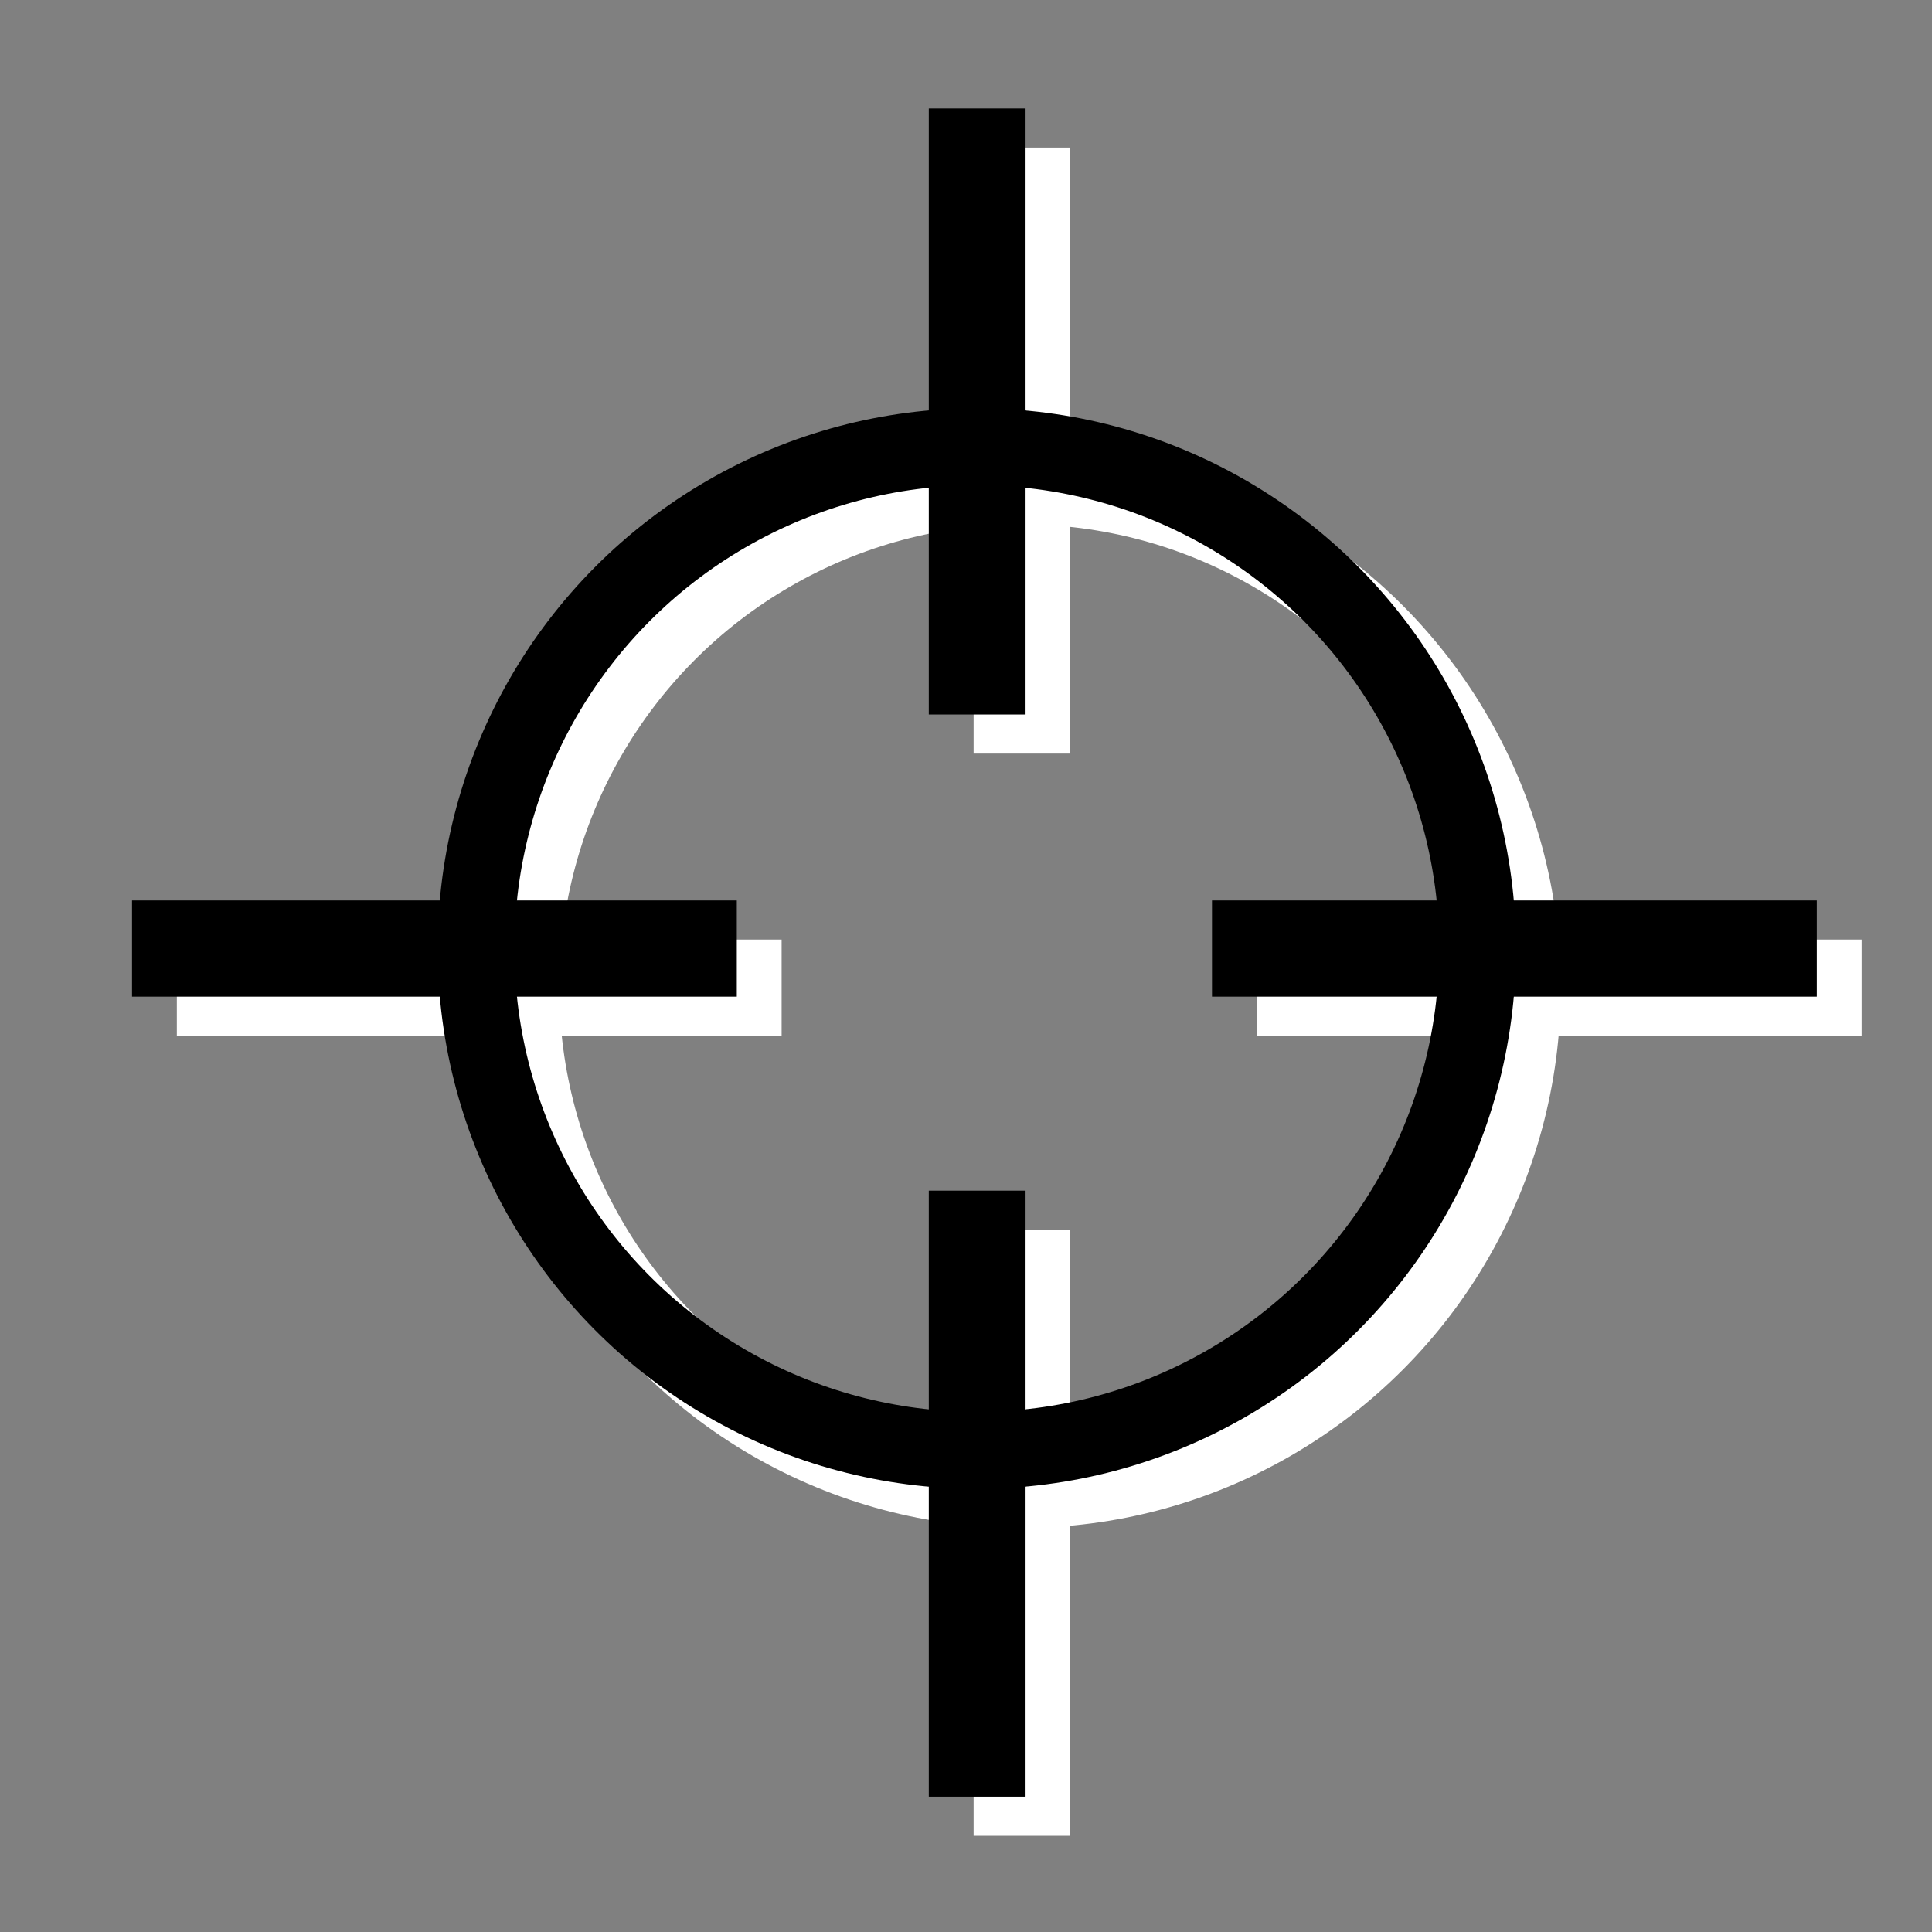 <?xml version="1.0" encoding="UTF-8" standalone="no"?>
<!-- Created with Inkscape (http://www.inkscape.org/) -->

<svg
   width="24"
   height="24"
   id="svg13094"
   version="1.1"
   inkscape:version="1.2.2 (b0a8486541, 2022-12-01)"
   sodipodi:docname="virusscan.svg"
   xmlns:inkscape="http://www.inkscape.org/namespaces/inkscape"
   xmlns:sodipodi="http://sodipodi.sourceforge.net/DTD/sodipodi-0.dtd"
   xmlns:xlink="http://www.w3.org/1999/xlink"
   xmlns="http://www.w3.org/2000/svg"
   xmlns:svg="http://www.w3.org/2000/svg"
   xmlns:rdf="http://www.w3.org/1999/02/22-rdf-syntax-ns#"
   xmlns:cc="http://creativecommons.org/ns#"
   xmlns:dc="http://purl.org/dc/elements/1.1/">
  <rect width="100%" height="100%" fill="#808080" stroke="none"/>
  <sodipodi:namedview
     id="base"
     pagecolor="#cbcdd6"
     bordercolor="#666666"
     borderopacity="1.0"
     inkscape:pageopacity="1"
     inkscape:pageshadow="2"
     inkscape:zoom="8.0000005"
     inkscape:cx="-11.874999"
     inkscape:cy="21.187499"
     inkscape:document-units="px"
     inkscape:current-layer="svg13094"
     showgrid="true"
     inkscape:snap-bbox="true"
     inkscape:bbox-paths="true"
     inkscape:bbox-nodes="true"
     inkscape:snap-bbox-edge-midpoints="true"
     inkscape:snap-bbox-midpoints="true"
     inkscape:object-paths="true"
     inkscape:snap-intersection-paths="true"
     inkscape:object-nodes="true"
     inkscape:snap-smooth-nodes="true"
     inkscape:snap-midpoints="true"
     inkscape:snap-object-midpoints="true"
     inkscape:snap-center="true"
     showguides="false"
     inkscape:guide-bbox="true"
     inkscape:window-width="2560"
     inkscape:window-height="1357"
     inkscape:window-x="0"
     inkscape:window-y="0"
     inkscape:window-maximized="1"
     inkscape:snap-global="true"
     fit-margin-top="0"
     fit-margin-left="0"
     fit-margin-right="0"
     fit-margin-bottom="0"
     showborder="true"
     inkscape:showpageshadow="false"
     inkscape:snap-page="true"
     inkscape:pagecheckerboard="0"
     inkscape:deskcolor="#cbcdd6">
    <inkscape:grid
       type="xygrid"
       id="grid3075"
       empspacing="5"
       visible="true"
       enabled="true"
       snapvisiblegridlinesonly="true"
       originx="1.6362304e-08"
       originy="18"
       spacingx="1"
       spacingy="1" />
    <sodipodi:guide
       orientation="0,1"
       position="-11,-10"
       id="guide9148"
       inkscape:locked="false" />
    <sodipodi:guide
       orientation="1,0"
       position="32,30"
       id="guide9150"
       inkscape:locked="false" />
  </sodipodi:namedview>
  <defs
     id="defs13096">
    <linearGradient
       id="linearGradient5773">
      <stop
         style="stop-color:#e7edf2;stop-opacity:1;"
         offset="0"
         id="stop5775" />
      <stop
         style="stop-color:#c1c9d2;stop-opacity:1;"
         offset="1"
         id="stop5777" />
    </linearGradient>
    <linearGradient
       id="linearGradient5757">
      <stop
         style="stop-color:#57606d;stop-opacity:1;"
         offset="0"
         id="stop5759" />
      <stop
         style="stop-color:#454c58;stop-opacity:1;"
         offset="1"
         id="stop5761" />
    </linearGradient>
    <linearGradient
       id="linearGradient4763">
      <stop
         style="stop-color:#62c2ff;stop-opacity:1;"
         offset="0"
         id="stop4765" />
      <stop
         id="stop4771"
         offset="0.5"
         style="stop-color:#55abff;stop-opacity:0.498;" />
      <stop
         style="stop-color:#55abff;stop-opacity:0;"
         offset="1"
         id="stop4767" />
    </linearGradient>
    <linearGradient
       id="linearGradient4449">
      <stop
         style="stop-color:#4e72a9;stop-opacity:1"
         offset="0"
         id="stop4451" />
      <stop
         style="stop-color:#8dbef0;stop-opacity:1"
         offset="1"
         id="stop4453" />
    </linearGradient>
    <linearGradient
       id="linearGradient4429">
      <stop
         id="stop4431"
         offset="0"
         style="stop-color:#9ac8f6;stop-opacity:1" />
      <stop
         style="stop-color:#6fa9e2;stop-opacity:1"
         offset="0.282"
         id="stop4433" />
      <stop
         id="stop4435"
         offset="1"
         style="stop-color:#4e72a9;stop-opacity:1" />
    </linearGradient>
    <linearGradient
       id="linearGradient4421">
      <stop
         id="stop4423"
         offset="0"
         style="stop-color:#3b619d;stop-opacity:1" />
      <stop
         id="stop4425"
         offset="1"
         style="stop-color:#418ad1;stop-opacity:1" />
    </linearGradient>
    <linearGradient
       id="linearGradient4181">
      <stop
         style="stop-color:#131e27;stop-opacity:0.939;"
         offset="0"
         id="stop4183" />
      <stop
         id="stop4185"
         offset="0.408"
         style="stop-color:#131e27;stop-opacity:0.546;" />
      <stop
         style="stop-color:#131e27;stop-opacity:0;"
         offset="1"
         id="stop4187" />
    </linearGradient>
    <linearGradient
       inkscape:collect="always"
       id="linearGradient5199">
      <stop
         style="stop-color:#3b434c;stop-opacity:1"
         offset="0"
         id="stop5201" />
      <stop
         style="stop-color:#6d7b8b;stop-opacity:1"
         offset="1"
         id="stop5203" />
    </linearGradient>
    <linearGradient
       inkscape:collect="always"
       id="linearGradient4991">
      <stop
         style="stop-color:#6f7d90;stop-opacity:1;"
         offset="0"
         id="stop4993" />
      <stop
         style="stop-color:#818d9e;stop-opacity:1"
         offset="1"
         id="stop4995" />
    </linearGradient>
    <linearGradient
       id="linearGradient3823">
      <stop
         style="stop-color:#dce0e4;stop-opacity:1"
         offset="0"
         id="stop3825" />
      <stop
         id="stop4989"
         offset="0.282"
         style="stop-color:#c2c8cf;stop-opacity:1;" />
      <stop
         style="stop-color:#6c7a8c;stop-opacity:1;"
         offset="1"
         id="stop3827" />
    </linearGradient>
    <linearGradient
       id="linearGradient3094">
      <stop
         offset="0"
         style="stop-color:#bec7d6;stop-opacity:1;"
         id="stop3096" />
      <stop
         offset="1"
         style="stop-color:#8b98a8;stop-opacity:1;"
         id="stop3104" />
    </linearGradient>
    <linearGradient
       inkscape:collect="always"
       xlink:href="#linearGradient5199"
       id="linearGradient4389"
       gradientUnits="userSpaceOnUse"
       gradientTransform="translate(61,-2)"
       x1="29"
       y1="16"
       x2="29"
       y2="20" />
    <radialGradient
       inkscape:collect="always"
       xlink:href="#linearGradient4181"
       id="radialGradient4391"
       gradientUnits="userSpaceOnUse"
       gradientTransform="matrix(9.1382209e-8,1.707,-1.525,8.1654414e-8,94.703,16.977)"
       cx="19.092"
       cy="49.569"
       fx="19.092"
       fy="49.569"
       r="7" />
    <radialGradient
       inkscape:collect="always"
       xlink:href="#linearGradient3823"
       id="radialGradient4393"
       gradientUnits="userSpaceOnUse"
       gradientTransform="matrix(1.219,1.219,-0.857,0.857,6.14,-47.603)"
       cx="40.726"
       cy="17.934"
       fx="40.726"
       fy="17.934"
       r="5" />
    <linearGradient
       inkscape:collect="always"
       xlink:href="#linearGradient4991"
       id="linearGradient4395"
       gradientUnits="userSpaceOnUse"
       x1="41"
       y1="18"
       x2="47.536"
       y2="24.536" />
    <linearGradient
       inkscape:collect="always"
       xlink:href="#linearGradient5199"
       id="linearGradient3053"
       gradientUnits="userSpaceOnUse"
       gradientTransform="translate(0,-2)"
       x1="29"
       y1="16"
       x2="29"
       y2="20" />
    <linearGradient
       inkscape:collect="always"
       xlink:href="#linearGradient4421"
       id="linearGradient3055"
       gradientUnits="userSpaceOnUse"
       gradientTransform="translate(0,-2)"
       x1="29"
       y1="16"
       x2="29"
       y2="20" />
    <radialGradient
       inkscape:collect="always"
       xlink:href="#linearGradient4763"
       id="radialGradient3057"
       gradientUnits="userSpaceOnUse"
       gradientTransform="matrix(1,0,0,0.114,0,14.171)"
       cx="26.5"
       cy="16"
       fx="26.5"
       fy="16"
       r="17.5" />
    <radialGradient
       inkscape:collect="always"
       xlink:href="#linearGradient4181"
       id="radialGradient3059"
       gradientUnits="userSpaceOnUse"
       gradientTransform="matrix(9.1382209e-8,1.707,-1.525,8.1654414e-8,94.703,16.977)"
       cx="19.092"
       cy="49.569"
       fx="19.092"
       fy="49.569"
       r="7" />
    <radialGradient
       inkscape:collect="always"
       xlink:href="#linearGradient4429"
       id="radialGradient3061"
       gradientUnits="userSpaceOnUse"
       gradientTransform="matrix(1.219,1.219,-0.857,0.857,6.14,-47.603)"
       cx="40.726"
       cy="17.934"
       fx="40.726"
       fy="17.934"
       r="5" />
    <linearGradient
       inkscape:collect="always"
       xlink:href="#linearGradient4449"
       id="linearGradient3063"
       gradientUnits="userSpaceOnUse"
       x1="41"
       y1="18"
       x2="47.536"
       y2="24.536" />
    <linearGradient
       inkscape:collect="always"
       xlink:href="#linearGradient4284-9"
       id="linearGradient11591"
       gradientUnits="userSpaceOnUse"
       x1="32"
       y1="96"
       x2="32"
       y2="48.371" />
    <linearGradient
       id="linearGradient4284-9">
      <stop
         offset="0"
         style="stop-color:#ffffff;stop-opacity:0.028;"
         id="stop4286-22" />
      <stop
         offset="1"
         style="stop-color:#ffffff;stop-opacity:0.012;"
         id="stop4288-5" />
    </linearGradient>
    <linearGradient
       inkscape:collect="always"
       xlink:href="#linearGradient4284-9"
       id="linearGradient11593"
       gradientUnits="userSpaceOnUse"
       x1="32"
       y1="96"
       x2="32"
       y2="48.371" />
    <linearGradient
       inkscape:collect="always"
       xlink:href="#linearGradient4284-9"
       id="linearGradient11595"
       gradientUnits="userSpaceOnUse"
       x1="32"
       y1="96"
       x2="32"
       y2="48.371" />
    <linearGradient
       inkscape:collect="always"
       xlink:href="#linearGradient4284-9"
       id="linearGradient11597"
       gradientUnits="userSpaceOnUse"
       x1="32"
       y1="96"
       x2="32"
       y2="48.371" />
    <linearGradient
       inkscape:collect="always"
       xlink:href="#linearGradient4284-9"
       id="linearGradient11599"
       gradientUnits="userSpaceOnUse"
       x1="32"
       y1="96"
       x2="32"
       y2="48.371" />
    <linearGradient
       inkscape:collect="always"
       xlink:href="#linearGradient4284-9"
       id="linearGradient11601"
       gradientUnits="userSpaceOnUse"
       x1="32"
       y1="96"
       x2="32"
       y2="48.371" />
    <linearGradient
       inkscape:collect="always"
       xlink:href="#linearGradient4284-9"
       id="linearGradient11603"
       gradientUnits="userSpaceOnUse"
       x1="32"
       y1="96"
       x2="32"
       y2="48.371" />
    <linearGradient
       inkscape:collect="always"
       xlink:href="#linearGradient4284-9"
       id="linearGradient11605"
       gradientUnits="userSpaceOnUse"
       x1="32"
       y1="96"
       x2="32"
       y2="48.371" />
    <linearGradient
       inkscape:collect="always"
       xlink:href="#linearGradient4284-9"
       id="linearGradient11607"
       gradientUnits="userSpaceOnUse"
       x1="32"
       y1="96"
       x2="32"
       y2="48.371" />
    <linearGradient
       inkscape:collect="always"
       xlink:href="#linearGradient4284-9"
       id="linearGradient11609"
       gradientUnits="userSpaceOnUse"
       x1="32"
       y1="96"
       x2="32"
       y2="48.371" />
    <linearGradient
       inkscape:collect="always"
       xlink:href="#linearGradient4284-9"
       id="linearGradient11611"
       gradientUnits="userSpaceOnUse"
       x1="32"
       y1="96"
       x2="32"
       y2="48.371" />
    <linearGradient
       inkscape:collect="always"
       xlink:href="#linearGradient4284-9"
       id="linearGradient11613"
       gradientUnits="userSpaceOnUse"
       x1="32"
       y1="96"
       x2="32"
       y2="48.371" />
    <linearGradient
       inkscape:collect="always"
       xlink:href="#linearGradient4284-9"
       id="linearGradient11615"
       gradientUnits="userSpaceOnUse"
       x1="32"
       y1="96"
       x2="32"
       y2="48.371" />
    <linearGradient
       inkscape:collect="always"
       xlink:href="#linearGradient4284-9"
       id="linearGradient11617"
       gradientUnits="userSpaceOnUse"
       x1="32"
       y1="96"
       x2="32"
       y2="48.371" />
    <linearGradient
       inkscape:collect="always"
       xlink:href="#linearGradient4284-9"
       id="linearGradient11619"
       gradientUnits="userSpaceOnUse"
       x1="32"
       y1="96"
       x2="32"
       y2="48.371" />
    <linearGradient
       inkscape:collect="always"
       xlink:href="#linearGradient4284-9"
       id="linearGradient11621"
       gradientUnits="userSpaceOnUse"
       x1="32"
       y1="96"
       x2="32"
       y2="48.371" />
    <linearGradient
       inkscape:collect="always"
       xlink:href="#linearGradient4284-9"
       id="linearGradient11623"
       gradientUnits="userSpaceOnUse"
       x1="32"
       y1="96"
       x2="32"
       y2="48.371" />
    <linearGradient
       inkscape:collect="always"
       xlink:href="#linearGradient4284-9"
       id="linearGradient11625"
       gradientUnits="userSpaceOnUse"
       x1="32"
       y1="96"
       x2="32"
       y2="48.371" />
    <linearGradient
       inkscape:collect="always"
       xlink:href="#linearGradient4284-9"
       id="linearGradient11627"
       gradientUnits="userSpaceOnUse"
       x1="32"
       y1="96"
       x2="32"
       y2="48.371" />
    <linearGradient
       inkscape:collect="always"
       xlink:href="#linearGradient4284-9"
       id="linearGradient11629"
       gradientUnits="userSpaceOnUse"
       x1="32"
       y1="96"
       x2="32"
       y2="48.371" />
    <linearGradient
       inkscape:collect="always"
       xlink:href="#linearGradient4284-9"
       id="linearGradient11631"
       gradientUnits="userSpaceOnUse"
       x1="32"
       y1="96"
       x2="32"
       y2="48.371" />
    <linearGradient
       inkscape:collect="always"
       xlink:href="#linearGradient4284-9"
       id="linearGradient11633"
       gradientUnits="userSpaceOnUse"
       x1="32"
       y1="96"
       x2="32"
       y2="48.371" />
    <linearGradient
       inkscape:collect="always"
       xlink:href="#linearGradient4284-9"
       id="linearGradient11635"
       gradientUnits="userSpaceOnUse"
       x1="32"
       y1="96"
       x2="32"
       y2="48.371" />
    <linearGradient
       inkscape:collect="always"
       xlink:href="#linearGradient4284-9"
       id="linearGradient11637"
       gradientUnits="userSpaceOnUse"
       x1="32"
       y1="96"
       x2="32"
       y2="48.371" />
    <linearGradient
       inkscape:collect="always"
       xlink:href="#linearGradient4284-9"
       id="linearGradient11639"
       gradientUnits="userSpaceOnUse"
       x1="32"
       y1="96"
       x2="32"
       y2="48.371" />
    <linearGradient
       inkscape:collect="always"
       xlink:href="#linearGradient4284-9"
       id="linearGradient11641"
       gradientUnits="userSpaceOnUse"
       x1="32"
       y1="96"
       x2="32"
       y2="48.371" />
    <linearGradient
       inkscape:collect="always"
       xlink:href="#linearGradient4284-9"
       id="linearGradient11643"
       gradientUnits="userSpaceOnUse"
       x1="32"
       y1="96"
       x2="32"
       y2="48.371" />
    <linearGradient
       inkscape:collect="always"
       xlink:href="#linearGradient4284-9"
       id="linearGradient11645"
       gradientUnits="userSpaceOnUse"
       x1="32"
       y1="96"
       x2="32"
       y2="48.371" />
    <linearGradient
       inkscape:collect="always"
       xlink:href="#linearGradient4284-9"
       id="linearGradient11647"
       gradientUnits="userSpaceOnUse"
       x1="32"
       y1="96"
       x2="32"
       y2="48.371" />
    <linearGradient
       inkscape:collect="always"
       xlink:href="#linearGradient4284-9"
       id="linearGradient11649"
       gradientUnits="userSpaceOnUse"
       x1="32"
       y1="96"
       x2="32"
       y2="48.371" />
    <linearGradient
       inkscape:collect="always"
       xlink:href="#linearGradient4284-9"
       id="linearGradient11651"
       gradientUnits="userSpaceOnUse"
       x1="32"
       y1="96"
       x2="32"
       y2="48.371" />
    <linearGradient
       inkscape:collect="always"
       xlink:href="#linearGradient4284-9"
       id="linearGradient11653"
       gradientUnits="userSpaceOnUse"
       x1="32"
       y1="96"
       x2="32"
       y2="48.371" />
    <linearGradient
       inkscape:collect="always"
       xlink:href="#linearGradient4284-9"
       id="linearGradient11655"
       gradientUnits="userSpaceOnUse"
       x1="32"
       y1="96"
       x2="32"
       y2="48.371" />
    <linearGradient
       inkscape:collect="always"
       xlink:href="#linearGradient4284-9"
       id="linearGradient11657"
       gradientUnits="userSpaceOnUse"
       x1="32"
       y1="96"
       x2="32"
       y2="48.371" />
    <linearGradient
       inkscape:collect="always"
       xlink:href="#linearGradient4284-9"
       id="linearGradient11659"
       gradientUnits="userSpaceOnUse"
       x1="32"
       y1="96"
       x2="32"
       y2="48.371" />
    <linearGradient
       inkscape:collect="always"
       xlink:href="#linearGradient4284-9"
       id="linearGradient11661"
       gradientUnits="userSpaceOnUse"
       x1="32"
       y1="96"
       x2="32"
       y2="48.371" />
    <linearGradient
       inkscape:collect="always"
       xlink:href="#linearGradient4284-9"
       id="linearGradient11663"
       gradientUnits="userSpaceOnUse"
       x1="32"
       y1="96"
       x2="32"
       y2="48.371" />
    <linearGradient
       inkscape:collect="always"
       xlink:href="#linearGradient4284-9"
       id="linearGradient11665"
       gradientUnits="userSpaceOnUse"
       x1="32"
       y1="96"
       x2="32"
       y2="48.371" />
    <linearGradient
       inkscape:collect="always"
       xlink:href="#linearGradient4284-9"
       id="linearGradient11667"
       gradientUnits="userSpaceOnUse"
       x1="32"
       y1="96"
       x2="32"
       y2="48.371" />
    <linearGradient
       inkscape:collect="always"
       xlink:href="#linearGradient4284-9"
       id="linearGradient11669"
       gradientUnits="userSpaceOnUse"
       x1="32"
       y1="96"
       x2="32"
       y2="48.371" />
    <linearGradient
       inkscape:collect="always"
       xlink:href="#linearGradient4284-9"
       id="linearGradient11671"
       gradientUnits="userSpaceOnUse"
       x1="32"
       y1="96"
       x2="32"
       y2="48.371" />
    <linearGradient
       inkscape:collect="always"
       xlink:href="#linearGradient4284-9"
       id="linearGradient11673"
       gradientUnits="userSpaceOnUse"
       x1="32"
       y1="96"
       x2="32"
       y2="48.371" />
    <linearGradient
       inkscape:collect="always"
       xlink:href="#linearGradient4284-9"
       id="linearGradient11675"
       gradientUnits="userSpaceOnUse"
       x1="32"
       y1="96"
       x2="32"
       y2="48.371" />
    <linearGradient
       inkscape:collect="always"
       xlink:href="#linearGradient4284-9"
       id="linearGradient11677"
       gradientUnits="userSpaceOnUse"
       x1="32"
       y1="96"
       x2="32"
       y2="48.371" />
    <linearGradient
       inkscape:collect="always"
       xlink:href="#linearGradient4284-9"
       id="linearGradient11679"
       gradientUnits="userSpaceOnUse"
       x1="32"
       y1="96"
       x2="32"
       y2="48.371" />
    <linearGradient
       inkscape:collect="always"
       xlink:href="#linearGradient4284-9"
       id="linearGradient11681"
       gradientUnits="userSpaceOnUse"
       x1="32"
       y1="96"
       x2="32"
       y2="48.371" />
    <linearGradient
       inkscape:collect="always"
       xlink:href="#linearGradient4284-9"
       id="linearGradient11683"
       gradientUnits="userSpaceOnUse"
       x1="32"
       y1="96"
       x2="32"
       y2="48.371" />
    <linearGradient
       inkscape:collect="always"
       xlink:href="#linearGradient4284-9"
       id="linearGradient11685"
       gradientUnits="userSpaceOnUse"
       x1="32"
       y1="96"
       x2="32"
       y2="48.371" />
    <linearGradient
       inkscape:collect="always"
       xlink:href="#linearGradient4284-9"
       id="linearGradient11687"
       gradientUnits="userSpaceOnUse"
       x1="32"
       y1="96"
       x2="32"
       y2="48.371" />
    <linearGradient
       inkscape:collect="always"
       xlink:href="#linearGradient4284-9"
       id="linearGradient11689"
       gradientUnits="userSpaceOnUse"
       x1="32"
       y1="96"
       x2="32"
       y2="48.371" />
    <linearGradient
       inkscape:collect="always"
       xlink:href="#linearGradient4284-9"
       id="linearGradient11691"
       gradientUnits="userSpaceOnUse"
       x1="32"
       y1="96"
       x2="32"
       y2="48.371" />
    <linearGradient
       inkscape:collect="always"
       xlink:href="#linearGradient4284-9"
       id="linearGradient11693"
       gradientUnits="userSpaceOnUse"
       x1="32"
       y1="96"
       x2="32"
       y2="48.371" />
    <linearGradient
       inkscape:collect="always"
       xlink:href="#linearGradient4284-9"
       id="linearGradient11695"
       gradientUnits="userSpaceOnUse"
       x1="32"
       y1="96"
       x2="32"
       y2="48.371" />
    <linearGradient
       inkscape:collect="always"
       xlink:href="#linearGradient4284-9"
       id="linearGradient11697"
       gradientUnits="userSpaceOnUse"
       x1="32"
       y1="96"
       x2="32"
       y2="48.371" />
    <linearGradient
       inkscape:collect="always"
       xlink:href="#linearGradient4284-9"
       id="linearGradient11699"
       gradientUnits="userSpaceOnUse"
       x1="32"
       y1="96"
       x2="32"
       y2="48.371" />
    <linearGradient
       inkscape:collect="always"
       xlink:href="#linearGradient4284-9"
       id="linearGradient11701"
       gradientUnits="userSpaceOnUse"
       x1="32"
       y1="96"
       x2="32"
       y2="48.371" />
    <linearGradient
       inkscape:collect="always"
       xlink:href="#linearGradient4284-9"
       id="linearGradient11703"
       gradientUnits="userSpaceOnUse"
       x1="32"
       y1="96"
       x2="32"
       y2="48.371" />
    <linearGradient
       inkscape:collect="always"
       xlink:href="#linearGradient4284-9"
       id="linearGradient11705"
       gradientUnits="userSpaceOnUse"
       x1="32"
       y1="96"
       x2="32"
       y2="48.371" />
    <linearGradient
       inkscape:collect="always"
       xlink:href="#linearGradient4284-9"
       id="linearGradient11707"
       gradientUnits="userSpaceOnUse"
       x1="32"
       y1="96"
       x2="32"
       y2="48.371" />
    <linearGradient
       inkscape:collect="always"
       xlink:href="#linearGradient4284-9"
       id="linearGradient11709"
       gradientUnits="userSpaceOnUse"
       x1="32"
       y1="96"
       x2="32"
       y2="48.371" />
    <linearGradient
       inkscape:collect="always"
       xlink:href="#linearGradient4284-9"
       id="linearGradient11711"
       gradientUnits="userSpaceOnUse"
       x1="32"
       y1="96"
       x2="32"
       y2="48.371" />
    <linearGradient
       inkscape:collect="always"
       xlink:href="#linearGradient4284-9"
       id="linearGradient11713"
       gradientUnits="userSpaceOnUse"
       x1="32"
       y1="96"
       x2="32"
       y2="48.371" />
    <linearGradient
       inkscape:collect="always"
       xlink:href="#linearGradient4284-9"
       id="linearGradient11715"
       gradientUnits="userSpaceOnUse"
       x1="32"
       y1="96"
       x2="32"
       y2="48.371" />
    <linearGradient
       inkscape:collect="always"
       xlink:href="#linearGradient4284-9"
       id="linearGradient11717"
       gradientUnits="userSpaceOnUse"
       x1="32"
       y1="96"
       x2="32"
       y2="48.371" />
    <linearGradient
       inkscape:collect="always"
       xlink:href="#linearGradient4284-9"
       id="linearGradient11719"
       gradientUnits="userSpaceOnUse"
       x1="32"
       y1="96"
       x2="32"
       y2="48.371" />
    <linearGradient
       inkscape:collect="always"
       xlink:href="#linearGradient4284-9"
       id="linearGradient11721"
       gradientUnits="userSpaceOnUse"
       x1="32"
       y1="96"
       x2="32"
       y2="48.371" />
    <linearGradient
       inkscape:collect="always"
       xlink:href="#linearGradient4284-9"
       id="linearGradient11723"
       gradientUnits="userSpaceOnUse"
       x1="32"
       y1="96"
       x2="32"
       y2="48.371" />
    <linearGradient
       inkscape:collect="always"
       xlink:href="#linearGradient4284-9"
       id="linearGradient11725"
       gradientUnits="userSpaceOnUse"
       x1="32"
       y1="96"
       x2="32"
       y2="48.371" />
    <linearGradient
       inkscape:collect="always"
       xlink:href="#linearGradient4284-9"
       id="linearGradient11727"
       gradientUnits="userSpaceOnUse"
       x1="32"
       y1="96"
       x2="32"
       y2="48.371" />
    <linearGradient
       inkscape:collect="always"
       xlink:href="#linearGradient4284-9"
       id="linearGradient11729"
       gradientUnits="userSpaceOnUse"
       x1="32"
       y1="96"
       x2="32"
       y2="48.371" />
    <linearGradient
       inkscape:collect="always"
       xlink:href="#linearGradient4284-9"
       id="linearGradient11731"
       gradientUnits="userSpaceOnUse"
       x1="32"
       y1="96"
       x2="32"
       y2="48.371" />
    <linearGradient
       inkscape:collect="always"
       xlink:href="#linearGradient4284-9"
       id="linearGradient11733"
       gradientUnits="userSpaceOnUse"
       x1="32"
       y1="96"
       x2="32"
       y2="48.371" />
    <linearGradient
       inkscape:collect="always"
       xlink:href="#linearGradient4284-9"
       id="linearGradient11735"
       gradientUnits="userSpaceOnUse"
       x1="32"
       y1="96"
       x2="32"
       y2="48.371" />
    <linearGradient
       inkscape:collect="always"
       xlink:href="#linearGradient4284-9"
       id="linearGradient11737"
       gradientUnits="userSpaceOnUse"
       x1="32"
       y1="96"
       x2="32"
       y2="48.371" />
    <linearGradient
       inkscape:collect="always"
       xlink:href="#linearGradient4284-9"
       id="linearGradient11739"
       gradientUnits="userSpaceOnUse"
       x1="32"
       y1="96"
       x2="32"
       y2="48.371" />
    <linearGradient
       inkscape:collect="always"
       xlink:href="#linearGradient4284-9"
       id="linearGradient11741"
       gradientUnits="userSpaceOnUse"
       x1="32"
       y1="96"
       x2="32"
       y2="48.371" />
    <linearGradient
       inkscape:collect="always"
       xlink:href="#linearGradient4284-9"
       id="linearGradient11743"
       gradientUnits="userSpaceOnUse"
       x1="32"
       y1="96"
       x2="32"
       y2="48.371" />
    <linearGradient
       inkscape:collect="always"
       xlink:href="#linearGradient4284-9"
       id="linearGradient11745"
       gradientUnits="userSpaceOnUse"
       x1="32"
       y1="96"
       x2="32"
       y2="48.371" />
    <linearGradient
       inkscape:collect="always"
       xlink:href="#linearGradient4284-9"
       id="linearGradient11747"
       gradientUnits="userSpaceOnUse"
       x1="32"
       y1="96"
       x2="32"
       y2="48.371" />
    <linearGradient
       inkscape:collect="always"
       xlink:href="#linearGradient4284-9"
       id="linearGradient11749"
       gradientUnits="userSpaceOnUse"
       x1="32"
       y1="96"
       x2="32"
       y2="48.371" />
    <linearGradient
       inkscape:collect="always"
       xlink:href="#linearGradient4284-9"
       id="linearGradient11751"
       gradientUnits="userSpaceOnUse"
       x1="32"
       y1="96"
       x2="32"
       y2="48.371" />
    <linearGradient
       inkscape:collect="always"
       xlink:href="#linearGradient4284-9"
       id="linearGradient11753"
       gradientUnits="userSpaceOnUse"
       x1="32"
       y1="96"
       x2="32"
       y2="48.371" />
    <linearGradient
       inkscape:collect="always"
       xlink:href="#linearGradient4284-9"
       id="linearGradient11755"
       gradientUnits="userSpaceOnUse"
       x1="32"
       y1="96"
       x2="32"
       y2="48.371" />
    <linearGradient
       inkscape:collect="always"
       xlink:href="#linearGradient4284-9"
       id="linearGradient11757"
       gradientUnits="userSpaceOnUse"
       x1="32"
       y1="96"
       x2="32"
       y2="48.371" />
    <linearGradient
       inkscape:collect="always"
       xlink:href="#linearGradient4284-9"
       id="linearGradient11759"
       gradientUnits="userSpaceOnUse"
       x1="32"
       y1="96"
       x2="32"
       y2="48.371" />
    <linearGradient
       inkscape:collect="always"
       xlink:href="#linearGradient4284-9"
       id="linearGradient11761"
       gradientUnits="userSpaceOnUse"
       x1="32"
       y1="96"
       x2="32"
       y2="48.371" />
    <linearGradient
       inkscape:collect="always"
       xlink:href="#linearGradient4284-9"
       id="linearGradient11763"
       gradientUnits="userSpaceOnUse"
       x1="32"
       y1="96"
       x2="32"
       y2="48.371" />
    <linearGradient
       inkscape:collect="always"
       xlink:href="#linearGradient4284-9"
       id="linearGradient11765"
       gradientUnits="userSpaceOnUse"
       x1="32"
       y1="96"
       x2="32"
       y2="48.371" />
    <linearGradient
       inkscape:collect="always"
       xlink:href="#linearGradient4284-9"
       id="linearGradient11767"
       gradientUnits="userSpaceOnUse"
       x1="32"
       y1="96"
       x2="32"
       y2="48.371" />
    <linearGradient
       inkscape:collect="always"
       xlink:href="#linearGradient4284-9"
       id="linearGradient11769"
       gradientUnits="userSpaceOnUse"
       x1="32"
       y1="96"
       x2="32"
       y2="48.371" />
    <linearGradient
       inkscape:collect="always"
       xlink:href="#linearGradient4284-9"
       id="linearGradient11771"
       gradientUnits="userSpaceOnUse"
       x1="32"
       y1="96"
       x2="32"
       y2="48.371" />
    <linearGradient
       inkscape:collect="always"
       xlink:href="#linearGradient4284-9"
       id="linearGradient11773"
       gradientUnits="userSpaceOnUse"
       x1="32"
       y1="96"
       x2="32"
       y2="48.371" />
    <linearGradient
       inkscape:collect="always"
       xlink:href="#linearGradient4284-9"
       id="linearGradient11775"
       gradientUnits="userSpaceOnUse"
       x1="32"
       y1="96"
       x2="32"
       y2="48.371" />
    <linearGradient
       inkscape:collect="always"
       xlink:href="#linearGradient4284-9"
       id="linearGradient11777"
       gradientUnits="userSpaceOnUse"
       x1="32"
       y1="96"
       x2="32"
       y2="48.371" />
    <linearGradient
       inkscape:collect="always"
       xlink:href="#linearGradient4284-9"
       id="linearGradient11779"
       gradientUnits="userSpaceOnUse"
       x1="32"
       y1="96"
       x2="32"
       y2="48.371" />
    <linearGradient
       inkscape:collect="always"
       xlink:href="#linearGradient4284-9"
       id="linearGradient11781"
       gradientUnits="userSpaceOnUse"
       x1="32"
       y1="96"
       x2="32"
       y2="48.371" />
    <linearGradient
       inkscape:collect="always"
       xlink:href="#linearGradient4284-9"
       id="linearGradient11783"
       gradientUnits="userSpaceOnUse"
       x1="32"
       y1="96"
       x2="32"
       y2="48.371" />
    <linearGradient
       inkscape:collect="always"
       xlink:href="#linearGradient4284-9"
       id="linearGradient11785"
       gradientUnits="userSpaceOnUse"
       x1="32"
       y1="96"
       x2="32"
       y2="48.371" />
    <linearGradient
       inkscape:collect="always"
       xlink:href="#linearGradient4284-9"
       id="linearGradient11787"
       gradientUnits="userSpaceOnUse"
       x1="32"
       y1="96"
       x2="32"
       y2="48.371" />
    <linearGradient
       inkscape:collect="always"
       xlink:href="#linearGradient4284-9"
       id="linearGradient11789"
       gradientUnits="userSpaceOnUse"
       x1="32"
       y1="96"
       x2="32"
       y2="48.371" />
    <linearGradient
       inkscape:collect="always"
       xlink:href="#linearGradient4284-9"
       id="linearGradient11791"
       gradientUnits="userSpaceOnUse"
       x1="32"
       y1="96"
       x2="32"
       y2="48.371" />
    <linearGradient
       inkscape:collect="always"
       xlink:href="#linearGradient4284-9"
       id="linearGradient11793"
       gradientUnits="userSpaceOnUse"
       x1="32"
       y1="96"
       x2="32"
       y2="48.371" />
    <linearGradient
       inkscape:collect="always"
       xlink:href="#linearGradient4284-9"
       id="linearGradient11795"
       gradientUnits="userSpaceOnUse"
       x1="32"
       y1="96"
       x2="32"
       y2="48.371" />
    <linearGradient
       inkscape:collect="always"
       xlink:href="#linearGradient4284-9"
       id="linearGradient11797"
       gradientUnits="userSpaceOnUse"
       x1="32"
       y1="96"
       x2="32"
       y2="48.371" />
    <linearGradient
       inkscape:collect="always"
       xlink:href="#linearGradient4284-9"
       id="linearGradient11799"
       gradientUnits="userSpaceOnUse"
       x1="32"
       y1="96"
       x2="32"
       y2="48.371" />
    <linearGradient
       inkscape:collect="always"
       xlink:href="#linearGradient4284-9"
       id="linearGradient11801"
       gradientUnits="userSpaceOnUse"
       x1="32"
       y1="96"
       x2="32"
       y2="48.371" />
    <linearGradient
       inkscape:collect="always"
       xlink:href="#linearGradient4284-9"
       id="linearGradient11803"
       gradientUnits="userSpaceOnUse"
       x1="32"
       y1="96"
       x2="32"
       y2="48.371" />
    <linearGradient
       inkscape:collect="always"
       xlink:href="#linearGradient4284-9"
       id="linearGradient11805"
       gradientUnits="userSpaceOnUse"
       x1="32"
       y1="96"
       x2="32"
       y2="48.371" />
    <linearGradient
       inkscape:collect="always"
       xlink:href="#linearGradient4284-9"
       id="linearGradient11807"
       gradientUnits="userSpaceOnUse"
       x1="32"
       y1="96"
       x2="32"
       y2="48.371" />
    <linearGradient
       inkscape:collect="always"
       xlink:href="#linearGradient4284-9"
       id="linearGradient11809"
       gradientUnits="userSpaceOnUse"
       x1="32"
       y1="96"
       x2="32"
       y2="48.371" />
    <linearGradient
       inkscape:collect="always"
       xlink:href="#linearGradient4284-9"
       id="linearGradient11811"
       gradientUnits="userSpaceOnUse"
       x1="32"
       y1="96"
       x2="32"
       y2="48.371" />
    <linearGradient
       inkscape:collect="always"
       xlink:href="#linearGradient4284-9"
       id="linearGradient11813"
       gradientUnits="userSpaceOnUse"
       x1="32"
       y1="96"
       x2="32"
       y2="48.371" />
    <linearGradient
       inkscape:collect="always"
       xlink:href="#linearGradient4284-9"
       id="linearGradient11815"
       gradientUnits="userSpaceOnUse"
       x1="32"
       y1="96"
       x2="32"
       y2="48.371" />
    <linearGradient
       inkscape:collect="always"
       xlink:href="#linearGradient4284-9"
       id="linearGradient11817"
       gradientUnits="userSpaceOnUse"
       x1="32"
       y1="96"
       x2="32"
       y2="48.371" />
    <linearGradient
       inkscape:collect="always"
       xlink:href="#linearGradient4284-9"
       id="linearGradient11819"
       gradientUnits="userSpaceOnUse"
       x1="32"
       y1="96"
       x2="32"
       y2="48.371" />
    <linearGradient
       inkscape:collect="always"
       xlink:href="#linearGradient4284-9"
       id="linearGradient11821"
       gradientUnits="userSpaceOnUse"
       x1="32"
       y1="96"
       x2="32"
       y2="48.371" />
    <linearGradient
       inkscape:collect="always"
       xlink:href="#linearGradient4284-9"
       id="linearGradient11823"
       gradientUnits="userSpaceOnUse"
       x1="32"
       y1="96"
       x2="32"
       y2="48.371" />
    <linearGradient
       inkscape:collect="always"
       xlink:href="#linearGradient4284-9"
       id="linearGradient11825"
       gradientUnits="userSpaceOnUse"
       x1="32"
       y1="96"
       x2="32"
       y2="48.371" />
    <linearGradient
       inkscape:collect="always"
       xlink:href="#linearGradient4284-9"
       id="linearGradient11827"
       gradientUnits="userSpaceOnUse"
       x1="32"
       y1="96"
       x2="32"
       y2="48.371" />
    <linearGradient
       inkscape:collect="always"
       xlink:href="#linearGradient4284-9"
       id="linearGradient11829"
       gradientUnits="userSpaceOnUse"
       x1="32"
       y1="96"
       x2="32"
       y2="48.371" />
    <linearGradient
       inkscape:collect="always"
       xlink:href="#linearGradient4284-9"
       id="linearGradient11831"
       gradientUnits="userSpaceOnUse"
       x1="32"
       y1="96"
       x2="32"
       y2="48.371" />
    <linearGradient
       inkscape:collect="always"
       xlink:href="#linearGradient4284-9"
       id="linearGradient11833"
       gradientUnits="userSpaceOnUse"
       x1="32"
       y1="96"
       x2="32"
       y2="48.371" />
    <linearGradient
       inkscape:collect="always"
       xlink:href="#linearGradient4284-9"
       id="linearGradient11835"
       gradientUnits="userSpaceOnUse"
       x1="32"
       y1="96"
       x2="32"
       y2="48.371" />
    <linearGradient
       inkscape:collect="always"
       xlink:href="#linearGradient4284-9"
       id="linearGradient11837"
       gradientUnits="userSpaceOnUse"
       x1="32"
       y1="96"
       x2="32"
       y2="48.371" />
    <linearGradient
       inkscape:collect="always"
       xlink:href="#linearGradient4284-9"
       id="linearGradient11839"
       gradientUnits="userSpaceOnUse"
       x1="32"
       y1="96"
       x2="32"
       y2="48.371" />
    <linearGradient
       inkscape:collect="always"
       xlink:href="#linearGradient4284-9"
       id="linearGradient11841"
       gradientUnits="userSpaceOnUse"
       x1="32"
       y1="96"
       x2="32"
       y2="48.371" />
    <linearGradient
       inkscape:collect="always"
       xlink:href="#linearGradient4284-9"
       id="linearGradient11843"
       gradientUnits="userSpaceOnUse"
       x1="32"
       y1="96"
       x2="32"
       y2="48.371" />
    <linearGradient
       inkscape:collect="always"
       xlink:href="#linearGradient4284-9"
       id="linearGradient11845"
       gradientUnits="userSpaceOnUse"
       x1="32"
       y1="96"
       x2="32"
       y2="48.371" />
    <linearGradient
       inkscape:collect="always"
       xlink:href="#linearGradient4284-9"
       id="linearGradient11847"
       gradientUnits="userSpaceOnUse"
       x1="32"
       y1="96"
       x2="32"
       y2="48.371" />
    <linearGradient
       inkscape:collect="always"
       xlink:href="#linearGradient4284-9"
       id="linearGradient11849"
       gradientUnits="userSpaceOnUse"
       x1="32"
       y1="96"
       x2="32"
       y2="48.371" />
    <linearGradient
       inkscape:collect="always"
       xlink:href="#linearGradient4284-9"
       id="linearGradient11851"
       gradientUnits="userSpaceOnUse"
       x1="32"
       y1="96"
       x2="32"
       y2="48.371" />
    <linearGradient
       inkscape:collect="always"
       xlink:href="#linearGradient4284-9"
       id="linearGradient11853"
       gradientUnits="userSpaceOnUse"
       x1="32"
       y1="96"
       x2="32"
       y2="48.371" />
    <linearGradient
       inkscape:collect="always"
       xlink:href="#linearGradient4284-9"
       id="linearGradient11855"
       gradientUnits="userSpaceOnUse"
       x1="32"
       y1="96"
       x2="32"
       y2="48.371" />
    <linearGradient
       inkscape:collect="always"
       xlink:href="#linearGradient4284-9"
       id="linearGradient11857"
       gradientUnits="userSpaceOnUse"
       x1="32"
       y1="96"
       x2="32"
       y2="48.371" />
    <linearGradient
       inkscape:collect="always"
       xlink:href="#linearGradient4284-9"
       id="linearGradient11859"
       gradientUnits="userSpaceOnUse"
       x1="32"
       y1="96"
       x2="32"
       y2="48.371" />
    <linearGradient
       inkscape:collect="always"
       xlink:href="#linearGradient4284-9"
       id="linearGradient11861"
       gradientUnits="userSpaceOnUse"
       x1="32"
       y1="96"
       x2="32"
       y2="48.371" />
    <linearGradient
       inkscape:collect="always"
       xlink:href="#linearGradient4284-9"
       id="linearGradient11863"
       gradientUnits="userSpaceOnUse"
       x1="32"
       y1="96"
       x2="32"
       y2="48.371" />
    <linearGradient
       inkscape:collect="always"
       xlink:href="#linearGradient4284-9"
       id="linearGradient11865"
       gradientUnits="userSpaceOnUse"
       x1="32"
       y1="96"
       x2="32"
       y2="48.371" />
    <linearGradient
       inkscape:collect="always"
       xlink:href="#linearGradient4284-9"
       id="linearGradient11867"
       gradientUnits="userSpaceOnUse"
       x1="32"
       y1="96"
       x2="32"
       y2="48.371" />
    <linearGradient
       inkscape:collect="always"
       xlink:href="#linearGradient4284-9"
       id="linearGradient11869"
       gradientUnits="userSpaceOnUse"
       x1="32"
       y1="96"
       x2="32"
       y2="48.371" />
    <linearGradient
       inkscape:collect="always"
       xlink:href="#linearGradient4284-9"
       id="linearGradient11871"
       gradientUnits="userSpaceOnUse"
       x1="32"
       y1="96"
       x2="32"
       y2="48.371" />
    <linearGradient
       inkscape:collect="always"
       xlink:href="#linearGradient4284-9"
       id="linearGradient11873"
       gradientUnits="userSpaceOnUse"
       x1="32"
       y1="96"
       x2="32"
       y2="48.371" />
    <linearGradient
       inkscape:collect="always"
       xlink:href="#linearGradient4284-9"
       id="linearGradient11875"
       gradientUnits="userSpaceOnUse"
       x1="32"
       y1="96"
       x2="32"
       y2="48.371" />
    <linearGradient
       inkscape:collect="always"
       xlink:href="#linearGradient4284-9"
       id="linearGradient11877"
       gradientUnits="userSpaceOnUse"
       x1="32"
       y1="96"
       x2="32"
       y2="48.371" />
    <linearGradient
       inkscape:collect="always"
       xlink:href="#linearGradient4284-9"
       id="linearGradient11879"
       gradientUnits="userSpaceOnUse"
       x1="32"
       y1="96"
       x2="32"
       y2="48.371" />
    <linearGradient
       inkscape:collect="always"
       xlink:href="#linearGradient4284-9"
       id="linearGradient11881"
       gradientUnits="userSpaceOnUse"
       x1="32"
       y1="96"
       x2="32"
       y2="48.371" />
    <linearGradient
       inkscape:collect="always"
       xlink:href="#linearGradient4284-9"
       id="linearGradient11883"
       gradientUnits="userSpaceOnUse"
       x1="32"
       y1="96"
       x2="32"
       y2="48.371" />
    <linearGradient
       inkscape:collect="always"
       xlink:href="#linearGradient4284-9"
       id="linearGradient11885"
       gradientUnits="userSpaceOnUse"
       x1="32"
       y1="96"
       x2="32"
       y2="48.371" />
    <linearGradient
       inkscape:collect="always"
       xlink:href="#linearGradient4284-9"
       id="linearGradient11887"
       gradientUnits="userSpaceOnUse"
       x1="32"
       y1="96"
       x2="32"
       y2="48.371" />
    <linearGradient
       inkscape:collect="always"
       xlink:href="#linearGradient4284-9"
       id="linearGradient11889"
       gradientUnits="userSpaceOnUse"
       x1="32"
       y1="96"
       x2="32"
       y2="48.371" />
    <linearGradient
       inkscape:collect="always"
       xlink:href="#linearGradient4284-9"
       id="linearGradient11891"
       gradientUnits="userSpaceOnUse"
       x1="32"
       y1="96"
       x2="32"
       y2="48.371" />
    <linearGradient
       inkscape:collect="always"
       xlink:href="#linearGradient4284-9"
       id="linearGradient11893"
       gradientUnits="userSpaceOnUse"
       x1="32"
       y1="96"
       x2="32"
       y2="48.371" />
    <linearGradient
       inkscape:collect="always"
       xlink:href="#linearGradient4284-9"
       id="linearGradient11895"
       gradientUnits="userSpaceOnUse"
       x1="32"
       y1="96"
       x2="32"
       y2="48.371" />
    <linearGradient
       inkscape:collect="always"
       xlink:href="#linearGradient4284-9"
       id="linearGradient11897"
       gradientUnits="userSpaceOnUse"
       x1="32"
       y1="96"
       x2="32"
       y2="48.371" />
    <linearGradient
       inkscape:collect="always"
       xlink:href="#linearGradient4284-9"
       id="linearGradient11899"
       gradientUnits="userSpaceOnUse"
       x1="32"
       y1="96"
       x2="32"
       y2="48.371" />
    <linearGradient
       inkscape:collect="always"
       xlink:href="#linearGradient4284-9"
       id="linearGradient11901"
       gradientUnits="userSpaceOnUse"
       x1="32"
       y1="96"
       x2="32"
       y2="48.371" />
    <linearGradient
       inkscape:collect="always"
       xlink:href="#linearGradient4284-9"
       id="linearGradient11903"
       gradientUnits="userSpaceOnUse"
       x1="32"
       y1="96"
       x2="32"
       y2="48.371" />
    <linearGradient
       inkscape:collect="always"
       xlink:href="#linearGradient4284-9"
       id="linearGradient11905"
       gradientUnits="userSpaceOnUse"
       x1="32"
       y1="96"
       x2="32"
       y2="48.371" />
    <linearGradient
       inkscape:collect="always"
       xlink:href="#linearGradient4284-9"
       id="linearGradient11907"
       gradientUnits="userSpaceOnUse"
       x1="32"
       y1="96"
       x2="32"
       y2="48.371" />
    <linearGradient
       inkscape:collect="always"
       xlink:href="#linearGradient4284-9"
       id="linearGradient11909"
       gradientUnits="userSpaceOnUse"
       x1="32"
       y1="96"
       x2="32"
       y2="48.371" />
    <linearGradient
       inkscape:collect="always"
       xlink:href="#linearGradient4284-9"
       id="linearGradient11911"
       gradientUnits="userSpaceOnUse"
       x1="32"
       y1="96"
       x2="32"
       y2="48.371" />
    <linearGradient
       inkscape:collect="always"
       xlink:href="#linearGradient4284-9"
       id="linearGradient11913"
       gradientUnits="userSpaceOnUse"
       x1="32"
       y1="96"
       x2="32"
       y2="48.371" />
    <linearGradient
       inkscape:collect="always"
       xlink:href="#linearGradient4284-9"
       id="linearGradient11915"
       gradientUnits="userSpaceOnUse"
       x1="32"
       y1="96"
       x2="32"
       y2="48.371" />
    <linearGradient
       inkscape:collect="always"
       xlink:href="#linearGradient4284-9"
       id="linearGradient11917"
       gradientUnits="userSpaceOnUse"
       x1="32"
       y1="96"
       x2="32"
       y2="48.371" />
    <linearGradient
       inkscape:collect="always"
       xlink:href="#linearGradient4284-9"
       id="linearGradient11919"
       gradientUnits="userSpaceOnUse"
       x1="32"
       y1="96"
       x2="32"
       y2="48.371" />
    <linearGradient
       inkscape:collect="always"
       xlink:href="#linearGradient4284-9"
       id="linearGradient11921"
       gradientUnits="userSpaceOnUse"
       x1="32"
       y1="96"
       x2="32"
       y2="48.371" />
    <linearGradient
       inkscape:collect="always"
       xlink:href="#linearGradient4284-9"
       id="linearGradient11923"
       gradientUnits="userSpaceOnUse"
       x1="32"
       y1="96"
       x2="32"
       y2="48.371" />
    <linearGradient
       inkscape:collect="always"
       xlink:href="#linearGradient4284-9"
       id="linearGradient11925"
       gradientUnits="userSpaceOnUse"
       x1="32"
       y1="96"
       x2="32"
       y2="48.371" />
    <linearGradient
       inkscape:collect="always"
       xlink:href="#linearGradient4284-9"
       id="linearGradient11927"
       gradientUnits="userSpaceOnUse"
       x1="32"
       y1="96"
       x2="32"
       y2="48.371" />
    <linearGradient
       inkscape:collect="always"
       xlink:href="#linearGradient4284-9"
       id="linearGradient11929"
       gradientUnits="userSpaceOnUse"
       x1="32"
       y1="96"
       x2="32"
       y2="48.371" />
    <linearGradient
       inkscape:collect="always"
       xlink:href="#linearGradient4284-9"
       id="linearGradient11931"
       gradientUnits="userSpaceOnUse"
       x1="32"
       y1="96"
       x2="32"
       y2="48.371" />
    <linearGradient
       inkscape:collect="always"
       xlink:href="#linearGradient4284-9"
       id="linearGradient11933"
       gradientUnits="userSpaceOnUse"
       x1="32"
       y1="96"
       x2="32"
       y2="48.371" />
    <linearGradient
       inkscape:collect="always"
       xlink:href="#linearGradient4284-9"
       id="linearGradient11935"
       gradientUnits="userSpaceOnUse"
       x1="32"
       y1="96"
       x2="32"
       y2="48.371" />
    <linearGradient
       inkscape:collect="always"
       xlink:href="#linearGradient4284-9"
       id="linearGradient11937"
       gradientUnits="userSpaceOnUse"
       x1="32"
       y1="96"
       x2="32"
       y2="48.371" />
    <linearGradient
       inkscape:collect="always"
       xlink:href="#linearGradient4284-9"
       id="linearGradient11939"
       gradientUnits="userSpaceOnUse"
       x1="32"
       y1="96"
       x2="32"
       y2="48.371" />
    <linearGradient
       inkscape:collect="always"
       xlink:href="#linearGradient4284-9"
       id="linearGradient11941"
       gradientUnits="userSpaceOnUse"
       x1="32"
       y1="96"
       x2="32"
       y2="48.371" />
    <linearGradient
       inkscape:collect="always"
       xlink:href="#linearGradient4284-9"
       id="linearGradient11943"
       gradientUnits="userSpaceOnUse"
       x1="32"
       y1="96"
       x2="32"
       y2="48.371" />
    <linearGradient
       inkscape:collect="always"
       xlink:href="#linearGradient4284-9"
       id="linearGradient11945"
       gradientUnits="userSpaceOnUse"
       x1="32"
       y1="96"
       x2="32"
       y2="48.371" />
    <linearGradient
       inkscape:collect="always"
       xlink:href="#linearGradient4284-9"
       id="linearGradient11947"
       gradientUnits="userSpaceOnUse"
       x1="32"
       y1="96"
       x2="32"
       y2="48.371" />
    <linearGradient
       inkscape:collect="always"
       xlink:href="#linearGradient4284-9"
       id="linearGradient11949"
       gradientUnits="userSpaceOnUse"
       x1="32"
       y1="96"
       x2="32"
       y2="48.371" />
    <linearGradient
       id="linearGradient3094-7">
      <stop
         offset="0"
         style="stop-color:#96a2b3;stop-opacity:1;"
         id="stop3096-9" />
      <stop
         offset="1"
         style="stop-color:#78829c;stop-opacity:1;"
         id="stop3104-5" />
    </linearGradient>
    <radialGradient
       inkscape:collect="always"
       xlink:href="#linearGradient3094-7"
       id="radialGradient5749"
       gradientUnits="userSpaceOnUse"
       gradientTransform="matrix(6.8856667e-8,1.563,-1.438,6.3348129e-8,57.741,27.719)"
       cx="30.74"
       cy="17.037"
       fx="30.74"
       fy="17.037"
       r="32" />
    <radialGradient
       inkscape:collect="always"
       xlink:href="#linearGradient5757"
       id="radialGradient5767"
       gradientUnits="userSpaceOnUse"
       gradientTransform="matrix(0,1.846,-1.846,0,71.768,-37.527)"
       cx="32"
       cy="21.543"
       fx="32"
       fy="21.543"
       r="23" />
    <radialGradient
       inkscape:collect="always"
       xlink:href="#linearGradient5757"
       id="radialGradient5817"
       gradientUnits="userSpaceOnUse"
       gradientTransform="matrix(0,1.846,-1.846,0,71.768,-37.527)"
       cx="32"
       cy="21.543"
       fx="32"
       fy="21.543"
       r="23" />
    <radialGradient
       inkscape:collect="always"
       xlink:href="#linearGradient5757"
       id="radialGradient5826"
       gradientUnits="userSpaceOnUse"
       gradientTransform="matrix(0,1.846,-1.846,0,71.768,-37.527)"
       cx="32"
       cy="21.543"
       fx="32"
       fy="21.543"
       r="23" />
    <radialGradient
       inkscape:collect="always"
       xlink:href="#linearGradient5757"
       id="radialGradient5831"
       gradientUnits="userSpaceOnUse"
       gradientTransform="matrix(0,1.846,-1.846,0,71.768,-37.527)"
       cx="32"
       cy="21.543"
       fx="32"
       fy="21.543"
       r="23" />
    <radialGradient
       inkscape:collect="always"
       xlink:href="#linearGradient5757"
       id="radialGradient5833"
       gradientUnits="userSpaceOnUse"
       gradientTransform="matrix(0,1.605,-1.605,0,66.581,-28.197)"
       cx="32"
       cy="21.543"
       fx="32"
       fy="21.543"
       r="23" />
    <radialGradient
       inkscape:collect="always"
       xlink:href="#linearGradient5757"
       id="radialGradient5836"
       gradientUnits="userSpaceOnUse"
       gradientTransform="matrix(0,1.846,-1.846,0,71.768,-37.527)"
       cx="32"
       cy="21.543"
       fx="32"
       fy="21.543"
       r="23" />
    <radialGradient
       inkscape:collect="always"
       xlink:href="#linearGradient5757"
       id="radialGradient5841"
       gradientUnits="userSpaceOnUse"
       gradientTransform="matrix(0,1.846,-1.846,0,72.768,-36.527)"
       cx="32"
       cy="21.543"
       fx="32"
       fy="21.543"
       r="23" />
    <radialGradient
       inkscape:collect="always"
       xlink:href="#linearGradient5757"
       id="radialGradient5845"
       gradientUnits="userSpaceOnUse"
       gradientTransform="matrix(0,1.846,-1.846,0,71.768,-37.527)"
       cx="32"
       cy="21.543"
       fx="32"
       fy="21.543"
       r="23" />
    <radialGradient
       inkscape:collect="always"
       xlink:href="#linearGradient5757"
       id="radialGradient5847"
       gradientUnits="userSpaceOnUse"
       gradientTransform="matrix(0,1.846,-1.846,0,70.768,-38.527)"
       cx="32"
       cy="21.543"
       fx="32"
       fy="21.543"
       r="23" />
    <radialGradient
       inkscape:collect="always"
       xlink:href="#linearGradient5757"
       id="radialGradient5869"
       gradientUnits="userSpaceOnUse"
       gradientTransform="matrix(0,1.846,-1.846,0,71.768,-37.527)"
       cx="32"
       cy="21.543"
       fx="32"
       fy="21.543"
       r="23" />
  </defs>
  <g
     id="g3043"
     inkscape:export-filename="folder.png"
     inkscape:export-xdpi="90"
     inkscape:export-ydpi="90"
     transform="translate(-0.625,0.082)" />
  <g
     id="scalable"
     transform="matrix(1.039,0,0,1.039,1214.722,1878.812)"
     inkscape:label="#g3701"
     style="fill:#ffffff" />
  <g
     id="g2282"
     transform="matrix(0.477,0,0,0.478,-3.034,-2.463)">
    <circle
       style="fill:none;stroke:#ffffff;stroke-width:2;stroke-miterlimit:4;stroke-dasharray:none;stroke-opacity:1"
       id="path3244-9"
       cx="32.966"
       cy="30.82"
       r="13.041" />
    <rect
       style="fill:#ffffff;fill-opacity:1;stroke:none"
       id="rect4018-6"
       width="2.5"
       height="15.75"
       x="31.716"
       y="8.987" />
    <use
       x="0"
       y="0"
       xlink:href="#rect4018-6"
       id="use4130-4"
       transform="translate(0,28.125)"
       width="64"
       height="64"
       style="fill:#000000;fill-opacity:0.158" />
    <rect
       style="fill:#ffffff;fill-opacity:1;stroke:none;stroke-opacity:1"
       id="rect4018-0-1"
       width="2.5"
       height="15.75"
       x="29.57"
       y="-54.841"
       transform="rotate(90)" />
    <use
       x="0"
       y="0"
       xlink:href="#rect4018-0-1"
       id="use4130-7-5"
       transform="translate(-28.125)"
       width="64"
       height="64"
       style="fill:#ffffff;fill-opacity:1;stroke:none;stroke-opacity:1" />
    <g
       id="g2264"
       style="fill:none;fill-opacity:1;stroke:#000000;stroke-opacity:1">
      <circle
         style="fill:none;fill-opacity:1;stroke:#000000;stroke-width:2;stroke-miterlimit:4;stroke-dasharray:none;stroke-opacity:1"
         id="path3244"
         cx="31.799"
         cy="29.804"
         r="13.041" />
    </g>
    <rect
       style="fill:#000000;fill-opacity:1;stroke:none;stroke-opacity:1"
       id="rect4018"
       width="2.5"
       height="15.75"
       x="30.549"
       y="7.971" />
    <use
       x="0"
       y="0"
       xlink:href="#rect4018"
       id="use4130"
       transform="translate(0,28.125)"
       width="64"
       height="64" />
    <rect
       style="fill:#000000;fill-opacity:1;stroke:none"
       id="rect4018-0"
       width="2.5"
       height="15.75"
       x="28.554"
       y="-53.674"
       transform="rotate(90)" />
    <use
       x="0"
       y="0"
       xlink:href="#rect4018-0"
       id="use4130-7"
       transform="translate(-28.125)"
       width="64"
       height="64"
       style="fill:#000000;fill-opacity:1;stroke:none;stroke-opacity:1" />
  </g>
</svg>
